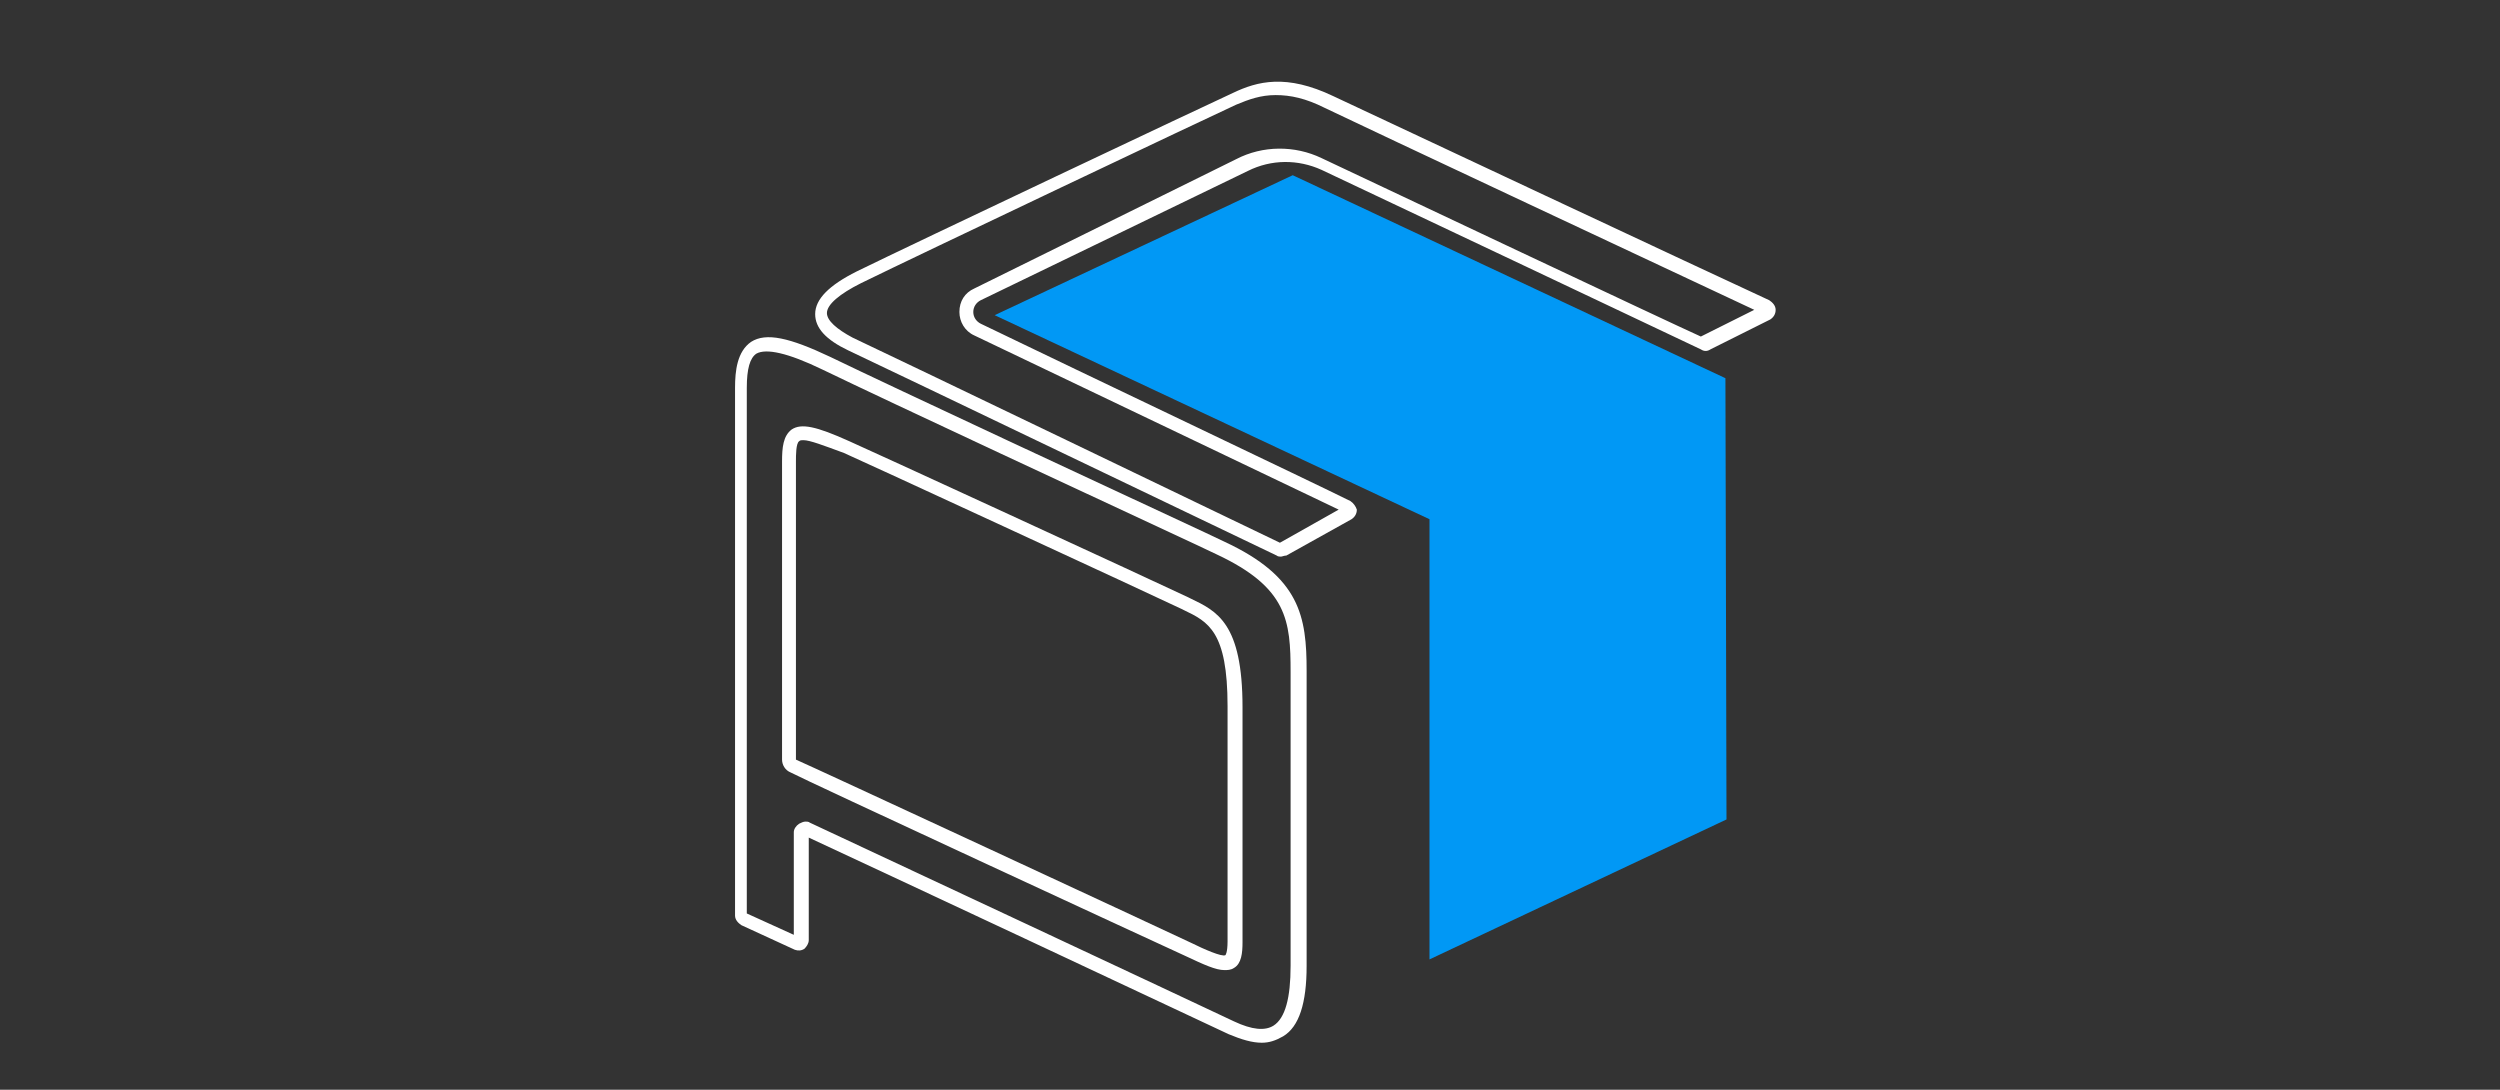<?xml version="1.0" encoding="utf-8"?>
<!-- Generator: Adobe Illustrator 21.0.0, SVG Export Plug-In . SVG Version: 6.00 Build 0)  -->
<svg version="1.1" id="Capa_1" xmlns:sketch="http://www.bohemiancoding.com/sketch/ns"
	 xmlns="http://www.w3.org/2000/svg" xmlns:xlink="http://www.w3.org/1999/xlink" x="0px" y="0px" viewBox="0 0 234 102"
	 style="enable-background:new 0 0 234 102;" xml:space="preserve">
<rect x="0" y="0" width="234" height="102" fill="#333333" stroke="none"/>
<style type="text/css">
	.st0{fill:#fff;}
	.st1{fill:#0198F5;}
</style>
<title>download 3</title>
<desc>Created with Sketch.</desc>
<g>
	<g>
		<path class="st0" d="M114.6,90.8c-0.8,0-1.9-0.5-3.6-1.3C107.5,87.9,75.3,73,74,72.3c-0.5-0.2-0.8-0.7-0.8-1.2V43.2
			c0-1.3,0.1-2.4,0.9-3c0.9-0.6,2.3-0.3,5.4,1.1c0.3,0.1,29.2,13.4,31.7,14.6l0.2,0.1c2.5,1.2,4.9,2.3,4.9,10.2v22
			c0,1-0.1,2-0.8,2.4C115.2,90.8,114.9,90.8,114.6,90.8z M75.2,41.2c-0.2,0-0.3,0-0.4,0.1c-0.3,0.2-0.3,1.3-0.3,1.9v27.9
			c0,0,0,0,0,0c1.4,0.6,33.5,15.5,37.1,17.2c1,0.5,2.8,1.3,3.1,1.1c0,0,0.2-0.2,0.2-1.3v-22c0-7-1.8-7.9-4.1-9l-0.2-0.1
			c-2.5-1.2-31.3-14.5-31.6-14.6l0,0C77.1,41.7,75.8,41.2,75.2,41.2z"/>
	</g>
	<g>
		<path class="st0" d="M118.1,97.6c-0.9,0-1.9-0.3-3.1-0.8c-3.8-1.8-33.9-15.9-39.3-18.4V88c0,0.3-0.2,0.6-0.4,0.8
			c-0.3,0.2-0.6,0.2-0.9,0.1l-5-2.3c-0.3-0.2-0.6-0.5-0.6-0.9V36.3c0-1.6,0.2-3.4,1.5-4.3c1.4-0.9,3.6-0.4,7.4,1.4
			c6.2,3,26.4,12.4,35,16.4l1.9,0.9c7.1,3.3,7.7,7,7.7,12.1v27.6c0,3.5-0.7,5.7-2.2,6.6C119.4,97.4,118.8,97.6,118.1,97.6z
			 M75.4,76.9c0.1,0,0.3,0,0.4,0.1c4.7,2.2,35.7,16.7,39.7,18.6c1.7,0.8,2.9,0.9,3.7,0.4c1.1-0.7,1.6-2.6,1.6-5.6V62.9
			c0-4.8-0.3-7.9-6.9-11L112,51c-8.6-4-28.8-13.4-35-16.4c-3.3-1.6-5.3-2-6.2-1.5c-0.6,0.4-0.9,1.4-0.9,3.2v49.2l4.4,2v-9.6
			c0-0.3,0.2-0.6,0.5-0.8C75,77,75.2,76.9,75.4,76.9z"/>
	</g>
	<g>
		<polygon class="st1" points="161.6,76.7 133.8,89.8 133.8,48.6 93.1,29.5 121,16.4 161.5,35.4 		"/>
	</g>
	<g>
		<path class="st0" d="M119.9,52.1c-0.1,0-0.3,0-0.4-0.1c-1.5-0.7-37.1-17.8-40.1-19.2c-2.1-1-3.1-2.1-3.1-3.4c0-1.4,1.3-2.7,3.9-4
			c5.3-2.6,32.8-15.6,35.2-16.7c2.3-1.1,5-1.8,9.4,0.3c3.4,1.6,35.8,16.8,40.8,19.1c0.3,0.2,0.6,0.5,0.6,0.9c0,0.4-0.2,0.7-0.5,0.9
			l-5.6,2.8c-0.3,0.2-0.6,0.2-0.9,0c-2.3-1.1-30-14.2-35.5-16.8c-2.2-1-4.7-1-6.9,0.1L91.8,28.1c-0.4,0.2-0.7,0.6-0.7,1.1
			c0,0.5,0.3,0.9,0.7,1.1c9.3,4.5,31.4,15,34.6,16.6c0.3,0.2,0.5,0.5,0.6,0.8c0,0.4-0.2,0.7-0.5,0.9l-6.1,3.4
			C120.2,52,120,52.1,119.9,52.1z M119.4,8.9c-1.4,0-2.5,0.4-3.7,0.9c-2.4,1.1-29.8,14.1-35.1,16.7c-2,1-3.2,2-3.2,2.8
			c0,0.7,0.9,1.5,2.4,2.3c3,1.4,37.3,17.9,40,19.2l5.5-3.1c-4.6-2.2-25.1-12-34.1-16.3c-0.9-0.4-1.4-1.3-1.4-2.2
			c0-1,0.5-1.8,1.4-2.2l24.5-12.1c2.5-1.3,5.5-1.3,8-0.1c5.5,2.6,32.6,15.4,35.5,16.7l5-2.5c-6.4-3-36.9-17.3-40.2-18.9
			C122.2,9.2,120.8,8.9,119.4,8.9z"/>
	</g>
</g>
</svg>
